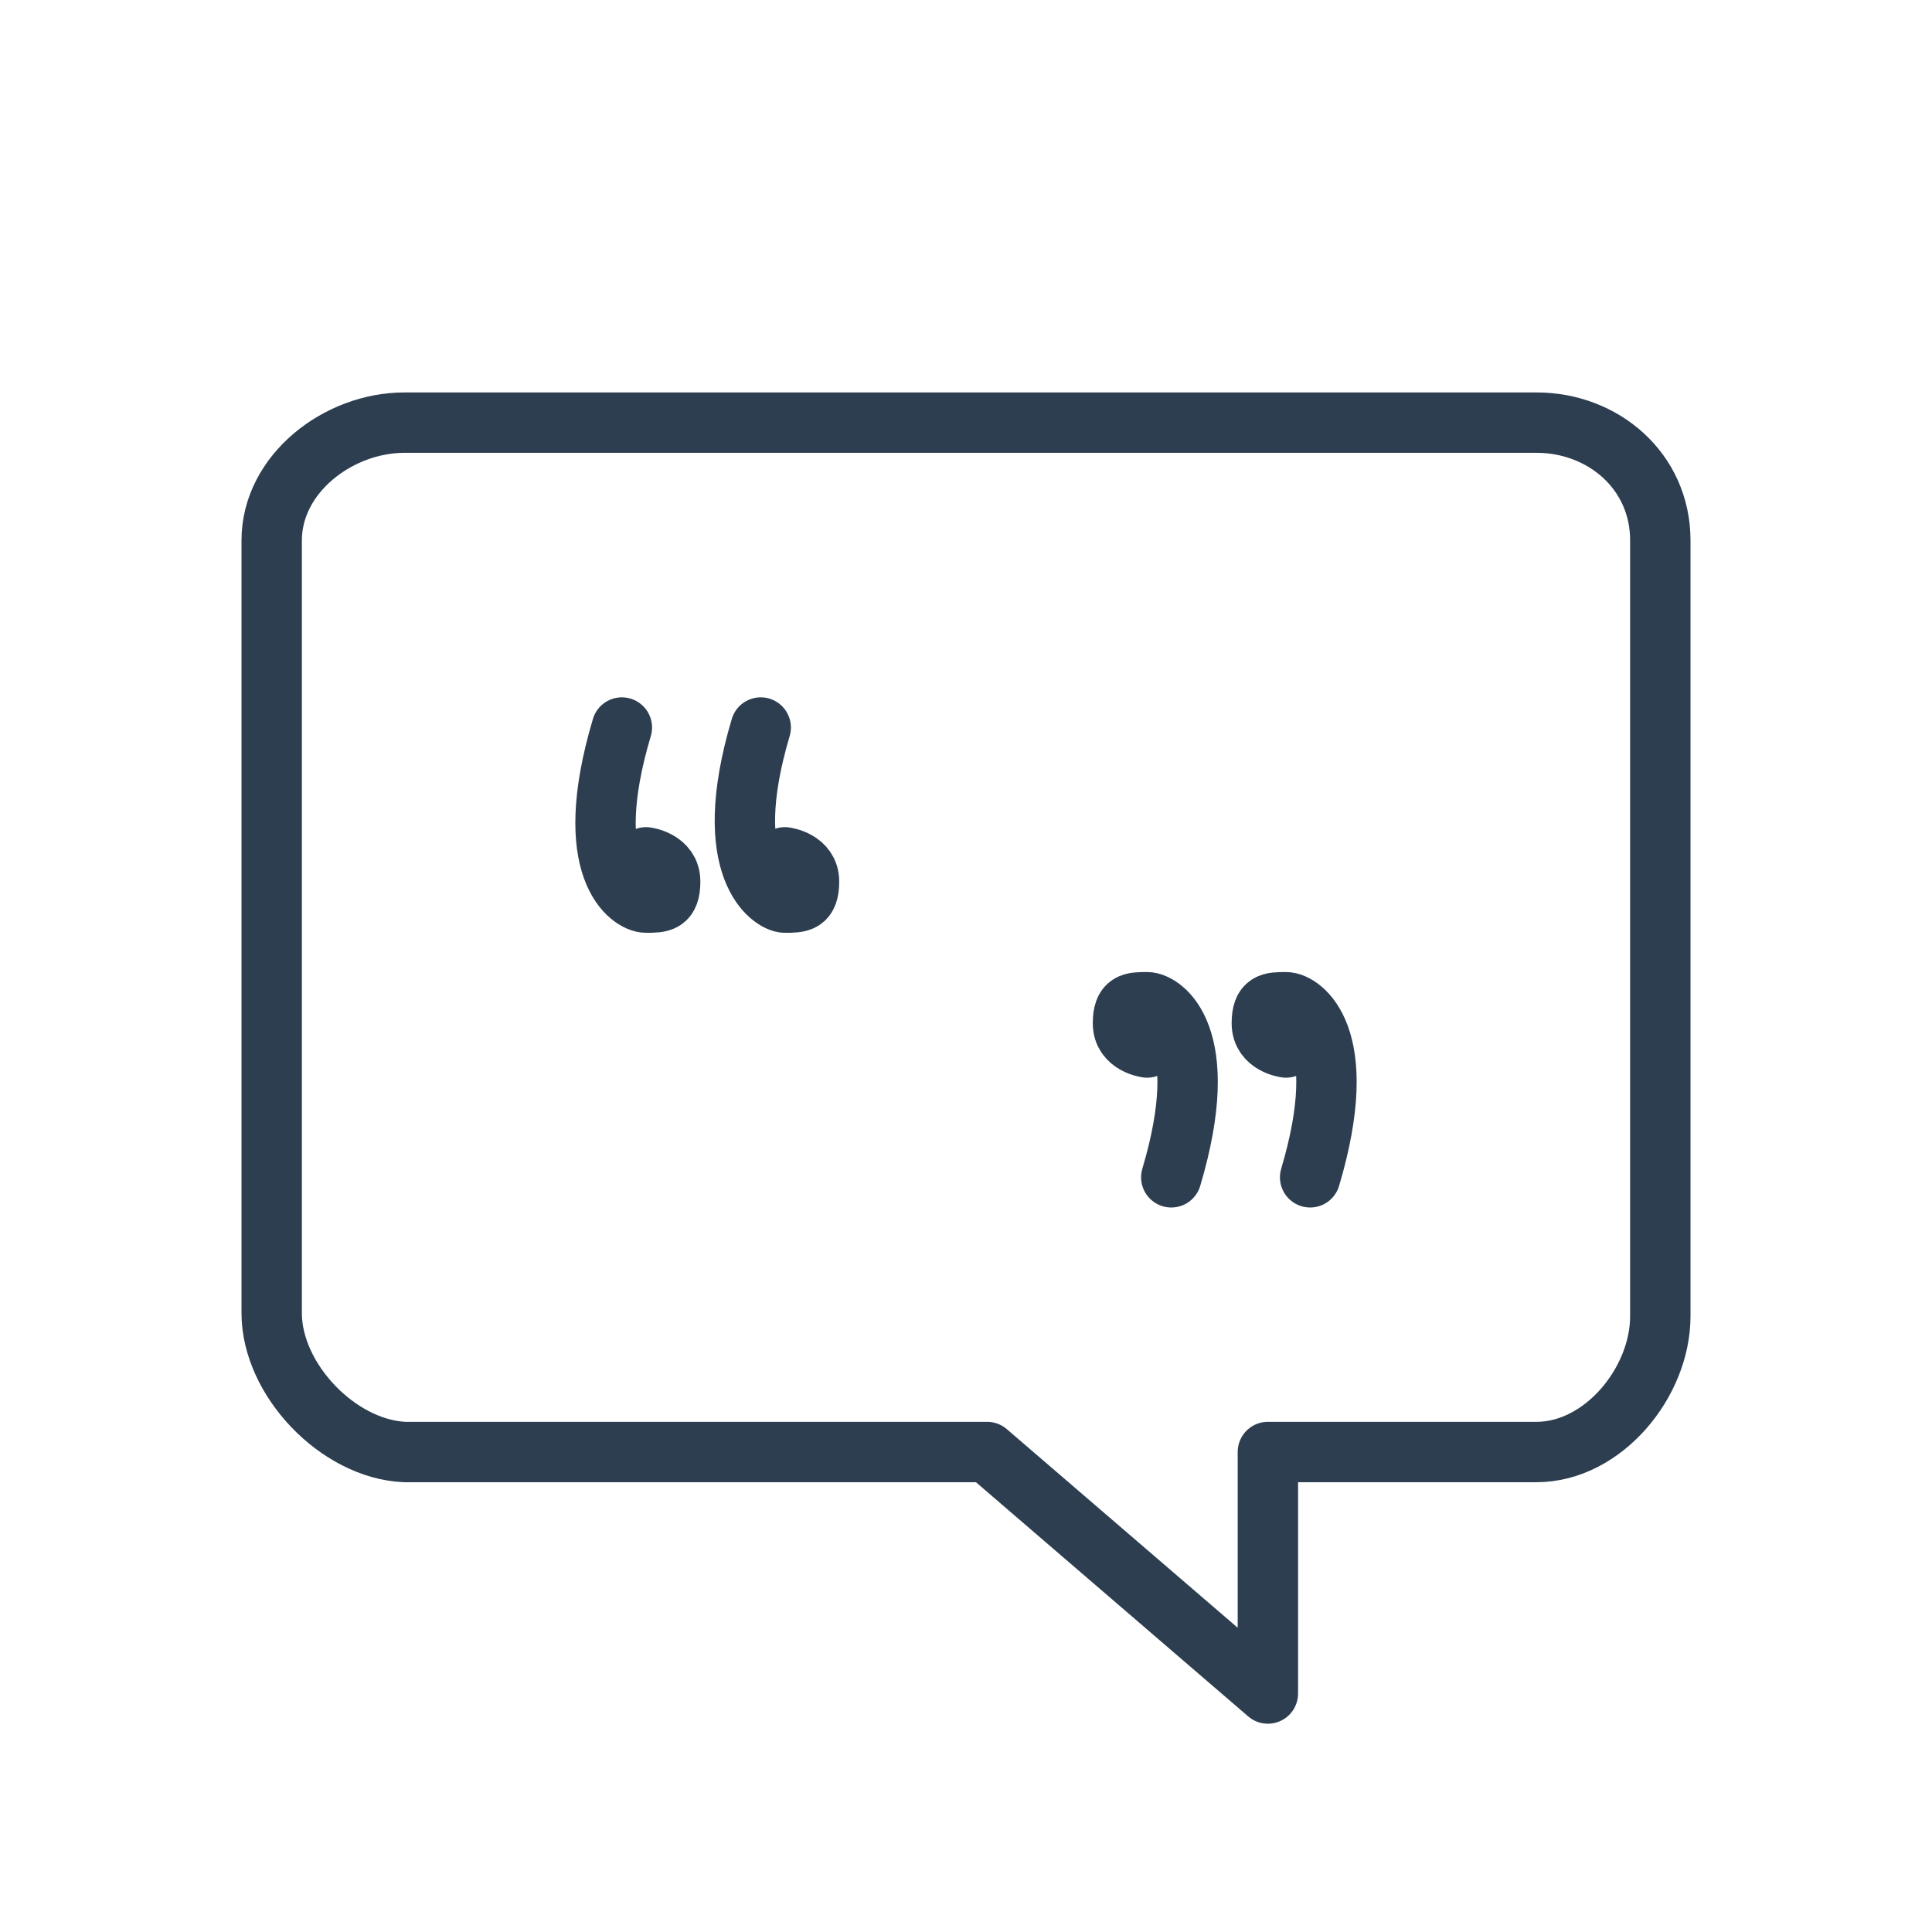 <?xml version="1.0" ?><!DOCTYPE svg  PUBLIC '-//W3C//DTD SVG 1.1//EN'  'http://www.w3.org/Graphics/SVG/1.1/DTD/svg11.dtd'><svg enable-background="new 0 0 64 64" id="Layer_1" version="1.1" viewBox="0 0 64 64" xml:space="preserve" xmlns="http://www.w3.org/2000/svg" xmlns:xlink="http://www.w3.org/1999/xlink"><path d="  M9,43.5V17.9c0-2.2,2.2-3.9,4.4-3.9h37.5c2.2,0,4.1,1.6,4.1,3.9v25.7c0,2.2-1.9,4.5-4.1,4.5H42v8l-9.3-8H13.4C11.2,48,9,45.7,9,43.5  z" fill="none" stroke="#2C3E50" stroke-linecap="round" stroke-linejoin="round" stroke-miterlimit="10" stroke-width="2"/><path d="  M38,34.7c0,0-0.8-0.1-0.8-0.8c0-0.7,0.3-0.7,0.8-0.7s2.2,1.1,0.8,5.8" fill="none" stroke="#2C3E50" stroke-linecap="round" stroke-linejoin="round" stroke-miterlimit="10" stroke-width="2"/><path d="  M42.6,34.7c0,0-0.8-0.1-0.8-0.8c0-0.7,0.3-0.7,0.8-0.7s2.2,1.1,0.8,5.8" fill="none" stroke="#2C3E50" stroke-linecap="round" stroke-linejoin="round" stroke-miterlimit="10" stroke-width="2"/><path d="  M26,28.4c0,0,0.8,0.1,0.8,0.8s-0.3,0.7-0.8,0.7c-0.4,0-2.2-1.1-0.8-5.8" fill="none" stroke="#2C3E50" stroke-linecap="round" stroke-linejoin="round" stroke-miterlimit="10" stroke-width="2"/><path d="  M21.4,28.4c0,0,0.8,0.1,0.8,0.8s-0.3,0.7-0.8,0.7s-2.2-1.1-0.8-5.8" fill="none" stroke="#2C3E50" stroke-linecap="round" stroke-linejoin="round" stroke-miterlimit="10" stroke-width="2"/></svg>